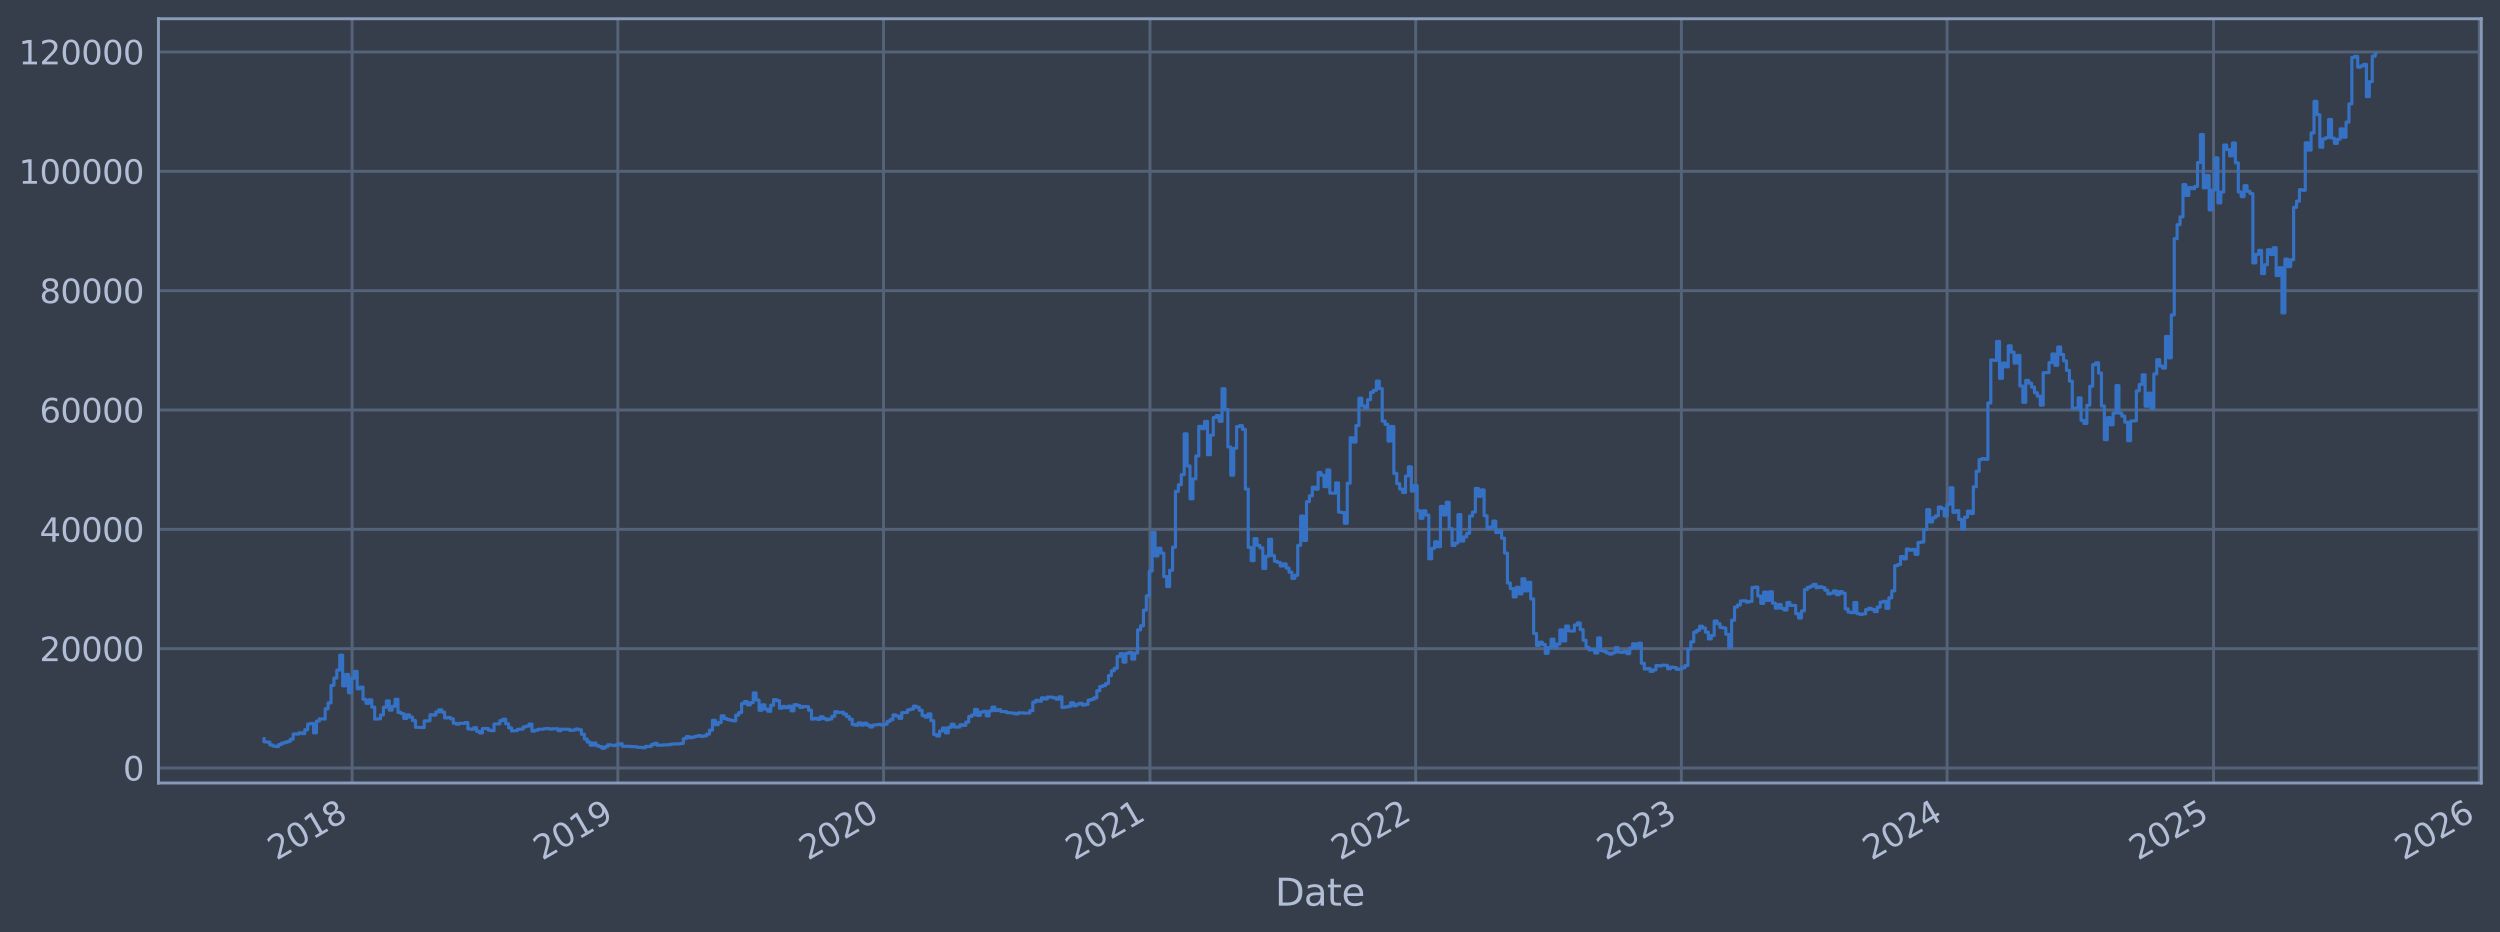<?xml version="1.0" encoding="utf-8" standalone="no"?>
<!DOCTYPE svg PUBLIC "-//W3C//DTD SVG 1.1//EN"
  "http://www.w3.org/Graphics/SVG/1.1/DTD/svg11.dtd">
<svg xmlns:xlink="http://www.w3.org/1999/xlink" width="960.9pt" height="358.291pt" viewBox="0 0 960.9 358.291" xmlns="http://www.w3.org/2000/svg" version="1.1">
 <defs>
  <style type="text/css">*{stroke-linejoin: round; stroke-linecap: butt}</style>
 </defs>
 <g id="figure_1">
  <g id="patch_1">
   <path d="M 0 358.291 
L 960.9 358.291 
L 960.9 0 
L 0 0 
z
" style="fill: #373e4b"/>
  </g>
  <g id="axes_1">
   <g id="patch_2">
    <path d="M 60.901 300.96 
L 953.701 300.96 
L 953.701 7.2 
L 60.901 7.2 
z
" style="fill: #373e4b"/>
   </g>
   <g id="matplotlib.axis_1">
    <g id="xtick_1">
     <g id="line2d_1">
      <path d="M 135.339 300.96 
L 135.339 7.2 
" clip-path="url(#p63e49bf7b1)" style="fill: none; stroke: #546379; stroke-width: 1.12; stroke-linecap: square"/>
     </g>
     <g id="line2d_2"/>
     <g id="text_1">
      <!-- 2018 -->
      <g style="fill: #b1bed6" transform="translate(106.258 330.885) rotate(-30) scale(0.126 -0.126)">
       <defs>
        <path id="DejaVuSans-32" d="M 1228 531 
L 3431 531 
L 3431 0 
L 469 0 
L 469 531 
Q 828 903 1448 1529 
Q 2069 2156 2228 2338 
Q 2531 2678 2651 2914 
Q 2772 3150 2772 3378 
Q 2772 3750 2511 3984 
Q 2250 4219 1831 4219 
Q 1534 4219 1204 4116 
Q 875 4013 500 3803 
L 500 4441 
Q 881 4594 1212 4672 
Q 1544 4750 1819 4750 
Q 2544 4750 2975 4387 
Q 3406 4025 3406 3419 
Q 3406 3131 3298 2873 
Q 3191 2616 2906 2266 
Q 2828 2175 2409 1742 
Q 1991 1309 1228 531 
z
" transform="scale(0.016)"/>
        <path id="DejaVuSans-30" d="M 2034 4250 
Q 1547 4250 1301 3770 
Q 1056 3291 1056 2328 
Q 1056 1369 1301 889 
Q 1547 409 2034 409 
Q 2525 409 2770 889 
Q 3016 1369 3016 2328 
Q 3016 3291 2770 3770 
Q 2525 4250 2034 4250 
z
M 2034 4750 
Q 2819 4750 3233 4129 
Q 3647 3509 3647 2328 
Q 3647 1150 3233 529 
Q 2819 -91 2034 -91 
Q 1250 -91 836 529 
Q 422 1150 422 2328 
Q 422 3509 836 4129 
Q 1250 4750 2034 4750 
z
" transform="scale(0.016)"/>
        <path id="DejaVuSans-31" d="M 794 531 
L 1825 531 
L 1825 4091 
L 703 3866 
L 703 4441 
L 1819 4666 
L 2450 4666 
L 2450 531 
L 3481 531 
L 3481 0 
L 794 0 
L 794 531 
z
" transform="scale(0.016)"/>
        <path id="DejaVuSans-38" d="M 2034 2216 
Q 1584 2216 1326 1975 
Q 1069 1734 1069 1313 
Q 1069 891 1326 650 
Q 1584 409 2034 409 
Q 2484 409 2743 651 
Q 3003 894 3003 1313 
Q 3003 1734 2745 1975 
Q 2488 2216 2034 2216 
z
M 1403 2484 
Q 997 2584 770 2862 
Q 544 3141 544 3541 
Q 544 4100 942 4425 
Q 1341 4750 2034 4750 
Q 2731 4750 3128 4425 
Q 3525 4100 3525 3541 
Q 3525 3141 3298 2862 
Q 3072 2584 2669 2484 
Q 3125 2378 3379 2068 
Q 3634 1759 3634 1313 
Q 3634 634 3220 271 
Q 2806 -91 2034 -91 
Q 1263 -91 848 271 
Q 434 634 434 1313 
Q 434 1759 690 2068 
Q 947 2378 1403 2484 
z
M 1172 3481 
Q 1172 3119 1398 2916 
Q 1625 2713 2034 2713 
Q 2441 2713 2670 2916 
Q 2900 3119 2900 3481 
Q 2900 3844 2670 4047 
Q 2441 4250 2034 4250 
Q 1625 4250 1398 4047 
Q 1172 3844 1172 3481 
z
" transform="scale(0.016)"/>
       </defs>
       <use xlink:href="#DejaVuSans-32"/>
       <use xlink:href="#DejaVuSans-30" transform="translate(63.623 0)"/>
       <use xlink:href="#DejaVuSans-31" transform="translate(127.246 0)"/>
       <use xlink:href="#DejaVuSans-38" transform="translate(190.869 0)"/>
      </g>
     </g>
    </g>
    <g id="xtick_2">
     <g id="line2d_3">
      <path d="M 237.467 300.96 
L 237.467 7.2 
" clip-path="url(#p63e49bf7b1)" style="fill: none; stroke: #546379; stroke-width: 1.12; stroke-linecap: square"/>
     </g>
     <g id="line2d_4"/>
     <g id="text_2">
      <!-- 2019 -->
      <g style="fill: #b1bed6" transform="translate(208.386 330.885) rotate(-30) scale(0.126 -0.126)">
       <defs>
        <path id="DejaVuSans-39" d="M 703 97 
L 703 672 
Q 941 559 1184 500 
Q 1428 441 1663 441 
Q 2288 441 2617 861 
Q 2947 1281 2994 2138 
Q 2813 1869 2534 1725 
Q 2256 1581 1919 1581 
Q 1219 1581 811 2004 
Q 403 2428 403 3163 
Q 403 3881 828 4315 
Q 1253 4750 1959 4750 
Q 2769 4750 3195 4129 
Q 3622 3509 3622 2328 
Q 3622 1225 3098 567 
Q 2575 -91 1691 -91 
Q 1453 -91 1209 -44 
Q 966 3 703 97 
z
M 1959 2075 
Q 2384 2075 2632 2365 
Q 2881 2656 2881 3163 
Q 2881 3666 2632 3958 
Q 2384 4250 1959 4250 
Q 1534 4250 1286 3958 
Q 1038 3666 1038 3163 
Q 1038 2656 1286 2365 
Q 1534 2075 1959 2075 
z
" transform="scale(0.016)"/>
       </defs>
       <use xlink:href="#DejaVuSans-32"/>
       <use xlink:href="#DejaVuSans-30" transform="translate(63.623 0)"/>
       <use xlink:href="#DejaVuSans-31" transform="translate(127.246 0)"/>
       <use xlink:href="#DejaVuSans-39" transform="translate(190.869 0)"/>
      </g>
     </g>
    </g>
    <g id="xtick_3">
     <g id="line2d_5">
      <path d="M 339.596 300.96 
L 339.596 7.2 
" clip-path="url(#p63e49bf7b1)" style="fill: none; stroke: #546379; stroke-width: 1.12; stroke-linecap: square"/>
     </g>
     <g id="line2d_6"/>
     <g id="text_3">
      <!-- 2020 -->
      <g style="fill: #b1bed6" transform="translate(310.515 330.885) rotate(-30) scale(0.126 -0.126)">
       <use xlink:href="#DejaVuSans-32"/>
       <use xlink:href="#DejaVuSans-30" transform="translate(63.623 0)"/>
       <use xlink:href="#DejaVuSans-32" transform="translate(127.246 0)"/>
       <use xlink:href="#DejaVuSans-30" transform="translate(190.869 0)"/>
      </g>
     </g>
    </g>
    <g id="xtick_4">
     <g id="line2d_7">
      <path d="M 442.004 300.96 
L 442.004 7.2 
" clip-path="url(#p63e49bf7b1)" style="fill: none; stroke: #546379; stroke-width: 1.12; stroke-linecap: square"/>
     </g>
     <g id="line2d_8"/>
     <g id="text_4">
      <!-- 2021 -->
      <g style="fill: #b1bed6" transform="translate(412.923 330.885) rotate(-30) scale(0.126 -0.126)">
       <use xlink:href="#DejaVuSans-32"/>
       <use xlink:href="#DejaVuSans-30" transform="translate(63.623 0)"/>
       <use xlink:href="#DejaVuSans-32" transform="translate(127.246 0)"/>
       <use xlink:href="#DejaVuSans-31" transform="translate(190.869 0)"/>
      </g>
     </g>
    </g>
    <g id="xtick_5">
     <g id="line2d_9">
      <path d="M 544.133 300.96 
L 544.133 7.2 
" clip-path="url(#p63e49bf7b1)" style="fill: none; stroke: #546379; stroke-width: 1.12; stroke-linecap: square"/>
     </g>
     <g id="line2d_10"/>
     <g id="text_5">
      <!-- 2022 -->
      <g style="fill: #b1bed6" transform="translate(515.052 330.885) rotate(-30) scale(0.126 -0.126)">
       <use xlink:href="#DejaVuSans-32"/>
       <use xlink:href="#DejaVuSans-30" transform="translate(63.623 0)"/>
       <use xlink:href="#DejaVuSans-32" transform="translate(127.246 0)"/>
       <use xlink:href="#DejaVuSans-32" transform="translate(190.869 0)"/>
      </g>
     </g>
    </g>
    <g id="xtick_6">
     <g id="line2d_11">
      <path d="M 646.261 300.96 
L 646.261 7.2 
" clip-path="url(#p63e49bf7b1)" style="fill: none; stroke: #546379; stroke-width: 1.12; stroke-linecap: square"/>
     </g>
     <g id="line2d_12"/>
     <g id="text_6">
      <!-- 2023 -->
      <g style="fill: #b1bed6" transform="translate(617.18 330.885) rotate(-30) scale(0.126 -0.126)">
       <defs>
        <path id="DejaVuSans-33" d="M 2597 2516 
Q 3050 2419 3304 2112 
Q 3559 1806 3559 1356 
Q 3559 666 3084 287 
Q 2609 -91 1734 -91 
Q 1441 -91 1130 -33 
Q 819 25 488 141 
L 488 750 
Q 750 597 1062 519 
Q 1375 441 1716 441 
Q 2309 441 2620 675 
Q 2931 909 2931 1356 
Q 2931 1769 2642 2001 
Q 2353 2234 1838 2234 
L 1294 2234 
L 1294 2753 
L 1863 2753 
Q 2328 2753 2575 2939 
Q 2822 3125 2822 3475 
Q 2822 3834 2567 4026 
Q 2313 4219 1838 4219 
Q 1578 4219 1281 4162 
Q 984 4106 628 3988 
L 628 4550 
Q 988 4650 1302 4700 
Q 1616 4750 1894 4750 
Q 2613 4750 3031 4423 
Q 3450 4097 3450 3541 
Q 3450 3153 3228 2886 
Q 3006 2619 2597 2516 
z
" transform="scale(0.016)"/>
       </defs>
       <use xlink:href="#DejaVuSans-32"/>
       <use xlink:href="#DejaVuSans-30" transform="translate(63.623 0)"/>
       <use xlink:href="#DejaVuSans-32" transform="translate(127.246 0)"/>
       <use xlink:href="#DejaVuSans-33" transform="translate(190.869 0)"/>
      </g>
     </g>
    </g>
    <g id="xtick_7">
     <g id="line2d_13">
      <path d="M 748.39 300.96 
L 748.39 7.2 
" clip-path="url(#p63e49bf7b1)" style="fill: none; stroke: #546379; stroke-width: 1.12; stroke-linecap: square"/>
     </g>
     <g id="line2d_14"/>
     <g id="text_7">
      <!-- 2024 -->
      <g style="fill: #b1bed6" transform="translate(719.309 330.885) rotate(-30) scale(0.126 -0.126)">
       <defs>
        <path id="DejaVuSans-34" d="M 2419 4116 
L 825 1625 
L 2419 1625 
L 2419 4116 
z
M 2253 4666 
L 3047 4666 
L 3047 1625 
L 3713 1625 
L 3713 1100 
L 3047 1100 
L 3047 0 
L 2419 0 
L 2419 1100 
L 313 1100 
L 313 1709 
L 2253 4666 
z
" transform="scale(0.016)"/>
       </defs>
       <use xlink:href="#DejaVuSans-32"/>
       <use xlink:href="#DejaVuSans-30" transform="translate(63.623 0)"/>
       <use xlink:href="#DejaVuSans-32" transform="translate(127.246 0)"/>
       <use xlink:href="#DejaVuSans-34" transform="translate(190.869 0)"/>
      </g>
     </g>
    </g>
    <g id="xtick_8">
     <g id="line2d_15">
      <path d="M 850.798 300.96 
L 850.798 7.2 
" clip-path="url(#p63e49bf7b1)" style="fill: none; stroke: #546379; stroke-width: 1.12; stroke-linecap: square"/>
     </g>
     <g id="line2d_16"/>
     <g id="text_8">
      <!-- 2025 -->
      <g style="fill: #b1bed6" transform="translate(821.717 330.885) rotate(-30) scale(0.126 -0.126)">
       <defs>
        <path id="DejaVuSans-35" d="M 691 4666 
L 3169 4666 
L 3169 4134 
L 1269 4134 
L 1269 2991 
Q 1406 3038 1543 3061 
Q 1681 3084 1819 3084 
Q 2600 3084 3056 2656 
Q 3513 2228 3513 1497 
Q 3513 744 3044 326 
Q 2575 -91 1722 -91 
Q 1428 -91 1123 -41 
Q 819 9 494 109 
L 494 744 
Q 775 591 1075 516 
Q 1375 441 1709 441 
Q 2250 441 2565 725 
Q 2881 1009 2881 1497 
Q 2881 1984 2565 2268 
Q 2250 2553 1709 2553 
Q 1456 2553 1204 2497 
Q 953 2441 691 2322 
L 691 4666 
z
" transform="scale(0.016)"/>
       </defs>
       <use xlink:href="#DejaVuSans-32"/>
       <use xlink:href="#DejaVuSans-30" transform="translate(63.623 0)"/>
       <use xlink:href="#DejaVuSans-32" transform="translate(127.246 0)"/>
       <use xlink:href="#DejaVuSans-35" transform="translate(190.869 0)"/>
      </g>
     </g>
    </g>
    <g id="xtick_9">
     <g id="line2d_17">
      <path d="M 952.927 300.96 
L 952.927 7.2 
" clip-path="url(#p63e49bf7b1)" style="fill: none; stroke: #546379; stroke-width: 1.12; stroke-linecap: square"/>
     </g>
     <g id="line2d_18"/>
     <g id="text_9">
      <!-- 2026 -->
      <g style="fill: #b1bed6" transform="translate(923.846 330.885) rotate(-30) scale(0.126 -0.126)">
       <defs>
        <path id="DejaVuSans-36" d="M 2113 2584 
Q 1688 2584 1439 2293 
Q 1191 2003 1191 1497 
Q 1191 994 1439 701 
Q 1688 409 2113 409 
Q 2538 409 2786 701 
Q 3034 994 3034 1497 
Q 3034 2003 2786 2293 
Q 2538 2584 2113 2584 
z
M 3366 4563 
L 3366 3988 
Q 3128 4100 2886 4159 
Q 2644 4219 2406 4219 
Q 1781 4219 1451 3797 
Q 1122 3375 1075 2522 
Q 1259 2794 1537 2939 
Q 1816 3084 2150 3084 
Q 2853 3084 3261 2657 
Q 3669 2231 3669 1497 
Q 3669 778 3244 343 
Q 2819 -91 2113 -91 
Q 1303 -91 875 529 
Q 447 1150 447 2328 
Q 447 3434 972 4092 
Q 1497 4750 2381 4750 
Q 2619 4750 2861 4703 
Q 3103 4656 3366 4563 
z
" transform="scale(0.016)"/>
       </defs>
       <use xlink:href="#DejaVuSans-32"/>
       <use xlink:href="#DejaVuSans-30" transform="translate(63.623 0)"/>
       <use xlink:href="#DejaVuSans-32" transform="translate(127.246 0)"/>
       <use xlink:href="#DejaVuSans-36" transform="translate(190.869 0)"/>
      </g>
     </g>
    </g>
    <g id="text_10">
     <!-- Date -->
     <g style="fill: #b1bed6" transform="translate(490.091 348.096) scale(0.144 -0.144)">
      <defs>
       <path id="DejaVuSans-44" d="M 1259 4147 
L 1259 519 
L 2022 519 
Q 2988 519 3436 956 
Q 3884 1394 3884 2338 
Q 3884 3275 3436 3711 
Q 2988 4147 2022 4147 
L 1259 4147 
z
M 628 4666 
L 1925 4666 
Q 3281 4666 3915 4102 
Q 4550 3538 4550 2338 
Q 4550 1131 3912 565 
Q 3275 0 1925 0 
L 628 0 
L 628 4666 
z
" transform="scale(0.016)"/>
       <path id="DejaVuSans-61" d="M 2194 1759 
Q 1497 1759 1228 1600 
Q 959 1441 959 1056 
Q 959 750 1161 570 
Q 1363 391 1709 391 
Q 2188 391 2477 730 
Q 2766 1069 2766 1631 
L 2766 1759 
L 2194 1759 
z
M 3341 1997 
L 3341 0 
L 2766 0 
L 2766 531 
Q 2569 213 2275 61 
Q 1981 -91 1556 -91 
Q 1019 -91 701 211 
Q 384 513 384 1019 
Q 384 1609 779 1909 
Q 1175 2209 1959 2209 
L 2766 2209 
L 2766 2266 
Q 2766 2663 2505 2880 
Q 2244 3097 1772 3097 
Q 1472 3097 1187 3025 
Q 903 2953 641 2809 
L 641 3341 
Q 956 3463 1253 3523 
Q 1550 3584 1831 3584 
Q 2591 3584 2966 3190 
Q 3341 2797 3341 1997 
z
" transform="scale(0.016)"/>
       <path id="DejaVuSans-74" d="M 1172 4494 
L 1172 3500 
L 2356 3500 
L 2356 3053 
L 1172 3053 
L 1172 1153 
Q 1172 725 1289 603 
Q 1406 481 1766 481 
L 2356 481 
L 2356 0 
L 1766 0 
Q 1100 0 847 248 
Q 594 497 594 1153 
L 594 3053 
L 172 3053 
L 172 3500 
L 594 3500 
L 594 4494 
L 1172 4494 
z
" transform="scale(0.016)"/>
       <path id="DejaVuSans-65" d="M 3597 1894 
L 3597 1613 
L 953 1613 
Q 991 1019 1311 708 
Q 1631 397 2203 397 
Q 2534 397 2845 478 
Q 3156 559 3463 722 
L 3463 178 
Q 3153 47 2828 -22 
Q 2503 -91 2169 -91 
Q 1331 -91 842 396 
Q 353 884 353 1716 
Q 353 2575 817 3079 
Q 1281 3584 2069 3584 
Q 2775 3584 3186 3129 
Q 3597 2675 3597 1894 
z
M 3022 2063 
Q 3016 2534 2758 2815 
Q 2500 3097 2075 3097 
Q 1594 3097 1305 2825 
Q 1016 2553 972 2059 
L 3022 2063 
z
" transform="scale(0.016)"/>
      </defs>
      <use xlink:href="#DejaVuSans-44"/>
      <use xlink:href="#DejaVuSans-61" transform="translate(77.002 0)"/>
      <use xlink:href="#DejaVuSans-74" transform="translate(138.281 0)"/>
      <use xlink:href="#DejaVuSans-65" transform="translate(177.49 0)"/>
     </g>
    </g>
   </g>
   <g id="matplotlib.axis_2">
    <g id="ytick_1">
     <g id="line2d_19">
      <path d="M 60.901 295.195 
L 953.701 295.195 
" clip-path="url(#p63e49bf7b1)" style="fill: none; stroke: #546379; stroke-width: 1.12; stroke-linecap: square"/>
     </g>
     <g id="line2d_20"/>
     <g id="text_11">
      <!-- 0 -->
      <g style="fill: #b1bed6" transform="translate(47.284 299.982) scale(0.126 -0.126)">
       <use xlink:href="#DejaVuSans-30"/>
      </g>
     </g>
    </g>
    <g id="ytick_2">
     <g id="line2d_21">
      <path d="M 60.901 249.324 
L 953.701 249.324 
" clip-path="url(#p63e49bf7b1)" style="fill: none; stroke: #546379; stroke-width: 1.12; stroke-linecap: square"/>
     </g>
     <g id="line2d_22"/>
     <g id="text_12">
      <!-- 20000 -->
      <g style="fill: #b1bed6" transform="translate(15.217 254.111) scale(0.126 -0.126)">
       <use xlink:href="#DejaVuSans-32"/>
       <use xlink:href="#DejaVuSans-30" transform="translate(63.623 0)"/>
       <use xlink:href="#DejaVuSans-30" transform="translate(127.246 0)"/>
       <use xlink:href="#DejaVuSans-30" transform="translate(190.869 0)"/>
       <use xlink:href="#DejaVuSans-30" transform="translate(254.492 0)"/>
      </g>
     </g>
    </g>
    <g id="ytick_3">
     <g id="line2d_23">
      <path d="M 60.901 203.453 
L 953.701 203.453 
" clip-path="url(#p63e49bf7b1)" style="fill: none; stroke: #546379; stroke-width: 1.12; stroke-linecap: square"/>
     </g>
     <g id="line2d_24"/>
     <g id="text_13">
      <!-- 40000 -->
      <g style="fill: #b1bed6" transform="translate(15.217 208.24) scale(0.126 -0.126)">
       <use xlink:href="#DejaVuSans-34"/>
       <use xlink:href="#DejaVuSans-30" transform="translate(63.623 0)"/>
       <use xlink:href="#DejaVuSans-30" transform="translate(127.246 0)"/>
       <use xlink:href="#DejaVuSans-30" transform="translate(190.869 0)"/>
       <use xlink:href="#DejaVuSans-30" transform="translate(254.492 0)"/>
      </g>
     </g>
    </g>
    <g id="ytick_4">
     <g id="line2d_25">
      <path d="M 60.901 157.583 
L 953.701 157.583 
" clip-path="url(#p63e49bf7b1)" style="fill: none; stroke: #546379; stroke-width: 1.12; stroke-linecap: square"/>
     </g>
     <g id="line2d_26"/>
     <g id="text_14">
      <!-- 60000 -->
      <g style="fill: #b1bed6" transform="translate(15.217 162.37) scale(0.126 -0.126)">
       <use xlink:href="#DejaVuSans-36"/>
       <use xlink:href="#DejaVuSans-30" transform="translate(63.623 0)"/>
       <use xlink:href="#DejaVuSans-30" transform="translate(127.246 0)"/>
       <use xlink:href="#DejaVuSans-30" transform="translate(190.869 0)"/>
       <use xlink:href="#DejaVuSans-30" transform="translate(254.492 0)"/>
      </g>
     </g>
    </g>
    <g id="ytick_5">
     <g id="line2d_27">
      <path d="M 60.901 111.712 
L 953.701 111.712 
" clip-path="url(#p63e49bf7b1)" style="fill: none; stroke: #546379; stroke-width: 1.12; stroke-linecap: square"/>
     </g>
     <g id="line2d_28"/>
     <g id="text_15">
      <!-- 80000 -->
      <g style="fill: #b1bed6" transform="translate(15.217 116.499) scale(0.126 -0.126)">
       <use xlink:href="#DejaVuSans-38"/>
       <use xlink:href="#DejaVuSans-30" transform="translate(63.623 0)"/>
       <use xlink:href="#DejaVuSans-30" transform="translate(127.246 0)"/>
       <use xlink:href="#DejaVuSans-30" transform="translate(190.869 0)"/>
       <use xlink:href="#DejaVuSans-30" transform="translate(254.492 0)"/>
      </g>
     </g>
    </g>
    <g id="ytick_6">
     <g id="line2d_29">
      <path d="M 60.901 65.842 
L 953.701 65.842 
" clip-path="url(#p63e49bf7b1)" style="fill: none; stroke: #546379; stroke-width: 1.12; stroke-linecap: square"/>
     </g>
     <g id="line2d_30"/>
     <g id="text_16">
      <!-- 100000 -->
      <g style="fill: #b1bed6" transform="translate(7.2 70.629) scale(0.126 -0.126)">
       <use xlink:href="#DejaVuSans-31"/>
       <use xlink:href="#DejaVuSans-30" transform="translate(63.623 0)"/>
       <use xlink:href="#DejaVuSans-30" transform="translate(127.246 0)"/>
       <use xlink:href="#DejaVuSans-30" transform="translate(190.869 0)"/>
       <use xlink:href="#DejaVuSans-30" transform="translate(254.492 0)"/>
       <use xlink:href="#DejaVuSans-30" transform="translate(318.115 0)"/>
      </g>
     </g>
    </g>
    <g id="ytick_7">
     <g id="line2d_31">
      <path d="M 60.901 19.971 
L 953.701 19.971 
" clip-path="url(#p63e49bf7b1)" style="fill: none; stroke: #546379; stroke-width: 1.12; stroke-linecap: square"/>
     </g>
     <g id="line2d_32"/>
     <g id="text_17">
      <!-- 120000 -->
      <g style="fill: #b1bed6" transform="translate(7.2 24.758) scale(0.126 -0.126)">
       <use xlink:href="#DejaVuSans-31"/>
       <use xlink:href="#DejaVuSans-32" transform="translate(63.623 0)"/>
       <use xlink:href="#DejaVuSans-30" transform="translate(127.246 0)"/>
       <use xlink:href="#DejaVuSans-30" transform="translate(190.869 0)"/>
       <use xlink:href="#DejaVuSans-30" transform="translate(254.492 0)"/>
       <use xlink:href="#DejaVuSans-30" transform="translate(318.115 0)"/>
      </g>
     </g>
    </g>
   </g>
   <g id="line2d_33">
    <path d="M 101.482 283.937 
L 101.482 285.137 
L 102.602 285.137 
L 102.602 285.262 
L 103.721 285.262 
L 103.721 286.33 
L 104.84 286.33 
L 104.84 286.758 
L 105.959 286.758 
L 105.959 286.936 
L 107.078 286.936 
L 107.078 286.176 
L 108.198 286.176 
L 108.198 285.644 
L 109.317 285.644 
L 109.317 285.313 
L 110.436 285.313 
L 110.436 285.012 
L 111.555 285.012 
L 111.555 284.135 
L 112.674 284.135 
L 112.674 282.14 
L 114.913 282.128 
L 114.913 281.661 
L 116.032 281.661 
L 116.032 281.961 
L 117.151 281.961 
L 117.151 280.479 
L 118.271 280.479 
L 118.271 278.3 
L 119.39 278.3 
L 119.39 278.065 
L 120.509 278.065 
L 120.509 281.685 
L 121.628 281.685 
L 121.628 277.147 
L 122.747 277.147 
L 122.747 276.289 
L 124.986 276.358 
L 124.986 272.445 
L 126.105 272.445 
L 126.105 270.166 
L 127.224 270.166 
L 127.224 263.443 
L 128.344 263.443 
L 128.344 260.633 
L 129.463 260.633 
L 129.463 257.562 
L 130.582 257.562 
L 130.582 251.82 
L 131.701 251.82 
L 131.701 263.597 
L 132.82 263.597 
L 132.82 259.237 
L 133.94 259.237 
L 133.94 266.267 
L 135.059 266.267 
L 135.059 260.702 
L 136.178 260.702 
L 136.178 258.056 
L 137.297 258.056 
L 137.297 264.724 
L 138.416 264.724 
L 138.416 264.108 
L 139.536 264.108 
L 139.536 268.804 
L 140.655 268.804 
L 140.655 270.352 
L 141.774 270.352 
L 141.774 268.976 
L 142.893 268.976 
L 142.893 271.791 
L 144.013 271.791 
L 144.013 276.383 
L 146.251 276.284 
L 146.251 274.792 
L 147.37 274.792 
L 147.37 271.85 
L 148.489 271.85 
L 148.489 269.402 
L 149.609 269.402 
L 149.609 272.948 
L 150.728 272.948 
L 150.728 271.497 
L 151.847 271.497 
L 151.847 268.78 
L 152.966 268.78 
L 152.966 273.809 
L 154.086 273.809 
L 154.086 274.255 
L 155.205 274.255 
L 155.205 276.163 
L 156.324 276.163 
L 156.324 274.759 
L 157.443 274.759 
L 157.443 275.622 
L 158.562 275.622 
L 158.562 276.96 
L 159.682 276.96 
L 159.682 279.535 
L 163.039 279.634 
L 163.039 277.087 
L 165.278 277.059 
L 165.278 274.712 
L 166.397 274.712 
L 166.397 274.851 
L 167.516 274.851 
L 167.516 273.639 
L 168.635 273.639 
L 168.635 272.825 
L 169.755 272.825 
L 169.755 273.706 
L 170.874 273.706 
L 170.874 275.936 
L 171.993 275.936 
L 171.993 275.766 
L 173.112 275.766 
L 173.112 276.291 
L 174.231 276.291 
L 174.231 277.966 
L 175.351 277.966 
L 175.351 278.35 
L 176.47 278.35 
L 176.47 278.017 
L 178.708 278.003 
L 178.708 277.728 
L 179.828 277.728 
L 179.828 280.165 
L 180.947 280.165 
L 180.947 280.313 
L 182.066 280.313 
L 182.066 279.688 
L 183.185 279.688 
L 183.185 281.073 
L 184.304 281.073 
L 184.304 281.713 
L 185.424 281.713 
L 185.424 279.997 
L 187.662 279.992 
L 187.662 280.678 
L 188.781 280.678 
L 188.781 280.863 
L 189.901 280.863 
L 189.901 278.289 
L 192.139 278.207 
L 192.139 276.984 
L 193.258 276.984 
L 193.258 276.453 
L 194.377 276.453 
L 194.377 278.189 
L 195.497 278.189 
L 195.497 279.786 
L 196.616 279.786 
L 196.616 280.911 
L 198.854 280.813 
L 198.854 280.317 
L 201.093 280.227 
L 201.093 279.366 
L 202.212 279.366 
L 202.212 279.097 
L 203.331 279.097 
L 203.331 278.316 
L 204.45 278.316 
L 204.45 281.011 
L 205.57 281.011 
L 205.57 280.686 
L 206.689 280.686 
L 206.689 280.293 
L 208.927 280.296 
L 208.927 280.095 
L 211.166 279.992 
L 211.166 280.238 
L 212.285 280.238 
L 212.285 280.118 
L 214.523 280.101 
L 214.523 280.825 
L 215.643 280.825 
L 215.643 280.265 
L 219 280.35 
L 219 280.742 
L 220.119 280.742 
L 220.119 280.605 
L 221.239 280.605 
L 221.239 280.202 
L 222.358 280.202 
L 222.358 280.496 
L 223.477 280.496 
L 223.477 282.216 
L 224.596 282.216 
L 224.596 284.074 
L 225.715 284.074 
L 225.715 285.211 
L 226.835 285.211 
L 226.835 286.414 
L 227.954 286.414 
L 227.954 285.589 
L 229.073 285.589 
L 229.073 286.605 
L 230.192 286.605 
L 230.192 286.964 
L 231.312 286.964 
L 231.312 287.607 
L 232.431 287.607 
L 232.431 287.037 
L 233.55 287.037 
L 233.55 286.25 
L 234.669 286.25 
L 234.669 286.43 
L 235.788 286.43 
L 235.788 286.547 
L 236.908 286.547 
L 236.908 286.178 
L 238.027 286.178 
L 238.027 285.856 
L 239.146 285.856 
L 239.146 286.832 
L 242.504 286.879 
L 242.504 286.967 
L 244.742 286.992 
L 244.742 287.236 
L 246.981 287.268 
L 246.981 287.409 
L 248.1 287.409 
L 248.1 286.87 
L 250.338 286.919 
L 250.338 286.189 
L 251.457 286.189 
L 251.457 285.7 
L 252.577 285.7 
L 252.577 286.403 
L 254.815 286.446 
L 254.815 286.28 
L 257.054 286.293 
L 257.054 286.166 
L 258.173 286.166 
L 258.173 285.954 
L 261.53 285.909 
L 261.53 285.759 
L 262.65 285.759 
L 262.65 283.93 
L 263.769 283.93 
L 263.769 283.111 
L 264.888 283.111 
L 264.888 283.56 
L 266.007 283.56 
L 266.007 283.276 
L 267.127 283.276 
L 267.127 283.018 
L 268.246 283.018 
L 268.246 282.731 
L 269.365 282.731 
L 269.365 283.036 
L 270.484 283.036 
L 270.484 282.832 
L 271.603 282.832 
L 271.603 282.157 
L 272.723 282.157 
L 272.723 280.635 
L 273.842 280.635 
L 273.842 276.863 
L 274.961 276.863 
L 274.961 278.532 
L 276.08 278.532 
L 276.08 277.704 
L 277.199 277.704 
L 277.199 275.139 
L 278.319 275.139 
L 278.319 276.221 
L 279.438 276.221 
L 279.438 276.537 
L 280.557 276.537 
L 280.557 276.85 
L 281.676 276.85 
L 281.676 277.035 
L 282.796 277.035 
L 282.796 274.875 
L 283.915 274.875 
L 283.915 273.907 
L 285.034 273.907 
L 285.034 270.391 
L 286.153 270.391 
L 286.153 269.661 
L 287.272 269.661 
L 287.272 270.932 
L 288.392 270.932 
L 288.392 270.069 
L 289.511 270.069 
L 289.511 266.326 
L 290.63 266.326 
L 290.63 269.073 
L 291.749 269.073 
L 291.749 273.006 
L 292.869 273.006 
L 292.869 270.912 
L 293.988 270.912 
L 293.988 272.546 
L 295.107 272.546 
L 295.107 273.403 
L 296.226 273.403 
L 296.226 271.045 
L 297.345 271.045 
L 297.345 268.898 
L 298.465 268.898 
L 298.465 269.318 
L 299.584 269.318 
L 299.584 272.22 
L 300.703 272.22 
L 300.703 271.531 
L 301.822 271.531 
L 301.822 272.002 
L 302.941 272.002 
L 302.941 271.433 
L 304.061 271.433 
L 304.061 273.227 
L 305.18 273.227 
L 305.18 270.834 
L 306.299 270.834 
L 306.299 271.142 
L 307.418 271.142 
L 307.418 271.894 
L 308.538 271.894 
L 308.538 271.547 
L 310.776 271.627 
L 310.776 272.985 
L 311.895 272.985 
L 311.895 276.402 
L 313.014 276.402 
L 313.014 276.106 
L 314.134 276.106 
L 314.134 276.508 
L 315.253 276.508 
L 315.253 275.498 
L 316.372 275.498 
L 316.372 276.195 
L 317.491 276.195 
L 317.491 276.67 
L 318.611 276.67 
L 318.611 276.336 
L 319.73 276.336 
L 319.73 275.317 
L 320.849 275.317 
L 320.849 273.559 
L 321.968 273.559 
L 321.968 273.862 
L 324.207 273.765 
L 324.207 274.468 
L 325.326 274.468 
L 325.326 275.396 
L 326.445 275.396 
L 326.445 276.443 
L 327.564 276.443 
L 327.564 278.483 
L 328.683 278.483 
L 328.683 278.765 
L 329.803 278.765 
L 329.803 277.861 
L 330.922 277.861 
L 330.922 278.698 
L 332.041 278.698 
L 332.041 277.942 
L 333.16 277.942 
L 333.16 278.706 
L 334.28 278.706 
L 334.28 279.416 
L 335.399 279.416 
L 335.399 278.704 
L 336.518 278.704 
L 336.518 278.565 
L 337.637 278.565 
L 337.637 278.449 
L 338.756 278.449 
L 338.756 278.737 
L 339.876 278.737 
L 339.876 278.333 
L 340.995 278.333 
L 340.995 277.264 
L 342.114 277.264 
L 342.114 276.605 
L 343.233 276.605 
L 343.233 274.781 
L 344.353 274.781 
L 344.353 275.19 
L 345.472 275.19 
L 345.472 276.095 
L 346.591 276.095 
L 346.591 273.911 
L 348.829 273.831 
L 348.829 272.82 
L 349.949 272.82 
L 349.949 272.592 
L 351.068 272.592 
L 351.068 271.414 
L 352.187 271.414 
L 352.187 271.845 
L 353.306 271.845 
L 353.306 273.017 
L 354.425 273.017 
L 354.425 275.045 
L 355.545 275.045 
L 355.545 275.621 
L 356.664 275.621 
L 356.664 274.398 
L 357.783 274.398 
L 357.783 277.002 
L 358.902 277.002 
L 358.902 282.33 
L 360.022 282.33 
L 360.022 282.907 
L 361.141 282.907 
L 361.141 280.998 
L 362.26 280.998 
L 362.26 279.831 
L 363.379 279.831 
L 363.379 281.696 
L 364.498 281.696 
L 364.498 279.578 
L 365.618 279.578 
L 365.618 278.353 
L 366.737 278.353 
L 366.737 279.431 
L 368.975 279.434 
L 368.975 278.545 
L 370.095 278.545 
L 370.095 278.839 
L 371.214 278.839 
L 371.214 277.536 
L 372.333 277.536 
L 372.333 275.404 
L 373.452 275.404 
L 373.452 274.814 
L 374.571 274.814 
L 374.571 272.668 
L 375.691 272.668 
L 375.691 274.978 
L 376.81 274.978 
L 376.81 273.668 
L 377.929 273.668 
L 377.929 273.382 
L 379.048 273.382 
L 379.048 275.17 
L 380.167 275.17 
L 380.167 273.247 
L 381.287 273.247 
L 381.287 271.791 
L 382.406 271.791 
L 382.406 273.122 
L 383.525 273.122 
L 383.525 272.775 
L 384.644 272.775 
L 384.644 273.467 
L 386.883 273.51 
L 386.883 273.9 
L 389.121 274 
L 389.121 274.128 
L 390.24 274.128 
L 390.24 274.387 
L 391.36 274.387 
L 391.36 273.965 
L 393.598 274.012 
L 393.598 274.109 
L 395.837 274.06 
L 395.837 273.147 
L 396.956 273.147 
L 396.956 269.868 
L 398.075 269.868 
L 398.075 269.177 
L 399.194 269.177 
L 399.194 269.52 
L 400.313 269.52 
L 400.313 268.205 
L 401.433 268.205 
L 401.433 268.651 
L 402.552 268.651 
L 402.552 267.869 
L 404.79 267.98 
L 404.79 268.214 
L 405.91 268.214 
L 405.91 268.739 
L 407.029 268.739 
L 407.029 267.848 
L 408.148 267.848 
L 408.148 271.893 
L 409.267 271.893 
L 409.267 271.737 
L 410.386 271.737 
L 410.386 271.501 
L 411.506 271.501 
L 411.506 270.094 
L 412.625 270.094 
L 412.625 271.272 
L 413.744 271.272 
L 413.744 270.67 
L 414.863 270.67 
L 414.863 270.331 
L 415.982 270.331 
L 415.982 270.994 
L 417.102 270.994 
L 417.102 270.721 
L 418.221 270.721 
L 418.221 269.102 
L 419.34 269.102 
L 419.34 268.81 
L 420.459 268.81 
L 420.459 268.227 
L 421.579 268.227 
L 421.579 265.506 
L 422.698 265.506 
L 422.698 263.885 
L 423.817 263.885 
L 423.817 263.52 
L 424.936 263.52 
L 424.936 262.728 
L 426.055 262.728 
L 426.055 259.666 
L 427.175 259.666 
L 427.175 257.82 
L 428.294 257.82 
L 428.294 256.835 
L 429.413 256.835 
L 429.413 252.334 
L 430.532 252.334 
L 430.532 251.222 
L 431.652 251.222 
L 431.652 254.525 
L 432.771 254.525 
L 432.771 251.097 
L 433.89 251.097 
L 433.89 250.751 
L 435.009 250.751 
L 435.009 253.343 
L 436.128 253.343 
L 436.128 250.983 
L 437.248 250.983 
L 437.248 242.098 
L 438.367 242.098 
L 438.367 240.551 
L 439.486 240.551 
L 439.486 234.546 
L 440.605 234.546 
L 440.605 229.011 
L 441.724 229.011 
L 441.724 219.506 
L 442.844 219.506 
L 442.844 204.632 
L 443.963 204.632 
L 443.963 213.671 
L 445.082 213.671 
L 445.082 210.727 
L 446.201 210.727 
L 446.201 212.581 
L 447.321 212.581 
L 447.321 221.573 
L 448.44 221.573 
L 448.44 225.427 
L 449.559 225.427 
L 449.559 219.195 
L 450.678 219.195 
L 450.678 210.329 
L 451.797 210.329 
L 451.797 188.857 
L 452.917 188.857 
L 452.917 186.318 
L 454.036 186.318 
L 454.036 182.445 
L 455.155 182.445 
L 455.155 166.754 
L 456.274 166.754 
L 456.274 179.085 
L 457.394 179.085 
L 457.394 191.725 
L 458.513 191.725 
L 458.513 184.076 
L 459.632 184.076 
L 459.632 175.245 
L 460.751 175.245 
L 460.751 163.883 
L 461.87 163.883 
L 461.87 164.756 
L 462.99 164.756 
L 462.99 161.973 
L 464.109 161.973 
L 464.109 174.765 
L 465.228 174.765 
L 465.228 167.253 
L 466.347 167.253 
L 466.347 160.48 
L 467.466 160.48 
L 467.466 159.752 
L 468.586 159.752 
L 468.586 161.935 
L 469.705 161.935 
L 469.705 149.431 
L 470.824 149.431 
L 470.824 157.383 
L 471.943 157.383 
L 471.943 171.783 
L 473.063 171.783 
L 473.063 182.638 
L 474.182 182.638 
L 474.182 172.298 
L 475.301 172.298 
L 475.301 163.974 
L 476.42 163.974 
L 476.42 163.591 
L 477.539 163.591 
L 477.539 165.037 
L 478.659 165.037 
L 478.659 188.003 
L 479.778 188.003 
L 479.778 210.416 
L 480.897 210.416 
L 480.897 215.484 
L 482.016 215.484 
L 482.016 207.019 
L 483.136 207.019 
L 483.136 209.622 
L 484.255 209.622 
L 484.255 210.597 
L 485.374 210.597 
L 485.374 218.476 
L 486.493 218.476 
L 486.493 213.786 
L 487.612 213.786 
L 487.612 207.295 
L 488.732 207.295 
L 488.732 213.563 
L 489.851 213.563 
L 489.851 215.748 
L 490.97 215.748 
L 490.97 216.167 
L 492.089 216.167 
L 492.089 217.543 
L 493.208 217.543 
L 493.208 216.731 
L 494.328 216.731 
L 494.328 218.326 
L 495.447 218.326 
L 495.447 219.933 
L 496.566 219.933 
L 496.566 222.298 
L 497.685 222.298 
L 497.685 221.118 
L 498.805 221.118 
L 498.805 209.604 
L 499.924 209.604 
L 499.924 198.375 
L 501.043 198.375 
L 501.043 207.724 
L 502.162 207.724 
L 502.162 192.825 
L 503.281 192.825 
L 503.281 190.583 
L 504.401 190.583 
L 504.401 187.269 
L 505.52 187.269 
L 505.52 188.007 
L 506.639 188.007 
L 506.639 181.611 
L 507.758 181.611 
L 507.758 182.681 
L 508.878 182.681 
L 508.878 187.041 
L 509.997 187.041 
L 509.997 180.639 
L 511.116 180.639 
L 511.116 189.513 
L 513.354 189.557 
L 513.354 185.598 
L 514.474 185.598 
L 514.474 196.799 
L 515.593 196.799 
L 515.593 196.996 
L 516.712 196.996 
L 516.712 201.134 
L 517.831 201.134 
L 517.831 185.731 
L 518.95 185.731 
L 518.95 168.262 
L 520.07 168.262 
L 520.07 169.909 
L 521.189 169.909 
L 521.189 163.551 
L 522.308 163.551 
L 522.308 153.061 
L 523.427 153.061 
L 523.427 155.984 
L 524.547 155.984 
L 524.547 156.791 
L 525.666 156.791 
L 525.666 153.612 
L 526.785 153.612 
L 526.785 150.806 
L 527.904 150.806 
L 527.904 150.03 
L 529.023 150.03 
L 529.023 146.485 
L 530.143 146.485 
L 530.143 149.362 
L 531.262 149.362 
L 531.262 161.865 
L 532.381 161.865 
L 532.381 163.137 
L 533.5 163.137 
L 533.5 169.507 
L 534.62 169.507 
L 534.62 163.937 
L 535.739 163.937 
L 535.739 181.939 
L 536.858 181.939 
L 536.858 185.886 
L 537.977 185.886 
L 537.977 187.956 
L 539.096 187.956 
L 539.096 189.294 
L 540.216 189.294 
L 540.216 182.962 
L 541.335 182.962 
L 541.335 179.438 
L 542.454 179.438 
L 542.454 188.755 
L 543.573 188.755 
L 543.573 186.647 
L 544.692 186.647 
L 544.692 196.296 
L 545.812 196.296 
L 545.812 199.213 
L 546.931 199.213 
L 546.931 196.345 
L 548.05 196.345 
L 548.05 197.991 
L 549.169 197.991 
L 549.169 214.757 
L 550.289 214.757 
L 550.289 210.739 
L 551.408 210.739 
L 551.408 208.227 
L 552.527 208.227 
L 552.527 210.122 
L 553.646 210.122 
L 553.646 194.66 
L 554.765 194.66 
L 554.765 197.946 
L 555.885 197.946 
L 555.885 193.05 
L 557.004 193.05 
L 557.004 203.19 
L 558.123 203.19 
L 558.123 209.666 
L 559.242 209.666 
L 559.242 208.718 
L 560.362 208.718 
L 560.362 197.801 
L 561.481 197.801 
L 561.481 207.966 
L 562.6 207.966 
L 562.6 206.341 
L 563.719 206.341 
L 563.719 205.011 
L 564.838 205.011 
L 564.838 198.356 
L 565.958 198.356 
L 565.958 196.791 
L 567.077 196.791 
L 567.077 187.723 
L 568.196 187.723 
L 568.196 190.749 
L 569.315 190.749 
L 569.315 188.29 
L 570.434 188.29 
L 570.434 198.227 
L 571.554 198.227 
L 571.554 203.219 
L 572.673 203.219 
L 572.673 202.562 
L 573.792 202.562 
L 573.792 200.298 
L 574.911 200.298 
L 574.911 204.679 
L 576.031 204.679 
L 576.031 203.981 
L 577.15 203.981 
L 577.15 206.869 
L 578.269 206.869 
L 578.269 212.598 
L 579.388 212.598 
L 579.388 224.086 
L 580.507 224.086 
L 580.507 226.218 
L 581.627 226.218 
L 581.627 229.414 
L 582.746 229.414 
L 582.746 225.749 
L 583.865 225.749 
L 583.865 228.237 
L 584.984 228.237 
L 584.984 222.454 
L 586.104 222.454 
L 586.104 227.119 
L 587.223 227.119 
L 587.223 223.825 
L 588.342 223.825 
L 588.342 230.186 
L 589.461 230.186 
L 589.461 243.474 
L 590.58 243.474 
L 590.58 248.085 
L 591.7 248.085 
L 591.7 246.828 
L 592.819 246.828 
L 592.819 247.713 
L 593.938 247.713 
L 593.938 251.098 
L 595.057 251.098 
L 595.057 248.907 
L 596.176 248.907 
L 596.176 245.694 
L 597.296 245.694 
L 597.296 248.811 
L 598.415 248.811 
L 598.415 247.548 
L 599.534 247.548 
L 599.534 242.09 
L 600.653 242.09 
L 600.653 246.341 
L 601.773 246.341 
L 601.773 240.627 
L 602.892 240.627 
L 602.892 242.485 
L 605.13 242.565 
L 605.13 240.242 
L 606.249 240.242 
L 606.249 239.428 
L 607.369 239.428 
L 607.369 241.998 
L 608.488 241.998 
L 608.488 246.106 
L 609.607 246.106 
L 609.607 248.789 
L 610.726 248.789 
L 610.726 249.799 
L 612.965 249.703 
L 612.965 250.975 
L 614.084 250.975 
L 614.084 245.208 
L 615.203 245.208 
L 615.203 250.024 
L 616.322 250.024 
L 616.322 250.374 
L 617.442 250.374 
L 617.442 250.974 
L 618.561 250.974 
L 618.561 251.377 
L 619.68 251.377 
L 619.68 250.896 
L 620.799 250.896 
L 620.799 248.939 
L 621.918 248.939 
L 621.918 250.604 
L 623.038 250.604 
L 623.038 250.738 
L 624.157 250.738 
L 624.157 250.358 
L 625.276 250.358 
L 625.276 251.225 
L 626.395 251.225 
L 626.395 249.092 
L 627.515 249.092 
L 627.515 247.452 
L 628.634 247.452 
L 628.634 248.971 
L 629.753 248.971 
L 629.753 247.213 
L 630.872 247.213 
L 630.872 254.943 
L 631.991 254.943 
L 631.991 257.15 
L 633.111 257.15 
L 633.111 256.931 
L 634.23 256.931 
L 634.23 258.051 
L 635.349 258.051 
L 635.349 257.458 
L 636.468 257.458 
L 636.468 255.813 
L 637.588 255.813 
L 637.588 255.935 
L 638.707 255.935 
L 638.707 255.667 
L 640.945 255.73 
L 640.945 257.036 
L 642.064 257.036 
L 642.064 256.423 
L 643.184 256.423 
L 643.184 256.576 
L 644.303 256.576 
L 644.303 257.261 
L 645.422 257.261 
L 645.422 257.091 
L 646.541 257.091 
L 646.541 256.603 
L 647.661 256.603 
L 647.661 255.764 
L 648.78 255.764 
L 648.78 249.477 
L 649.899 249.477 
L 649.899 246.697 
L 651.018 246.697 
L 651.018 242.965 
L 652.137 242.965 
L 652.137 242.238 
L 653.257 242.238 
L 653.257 240.71 
L 654.376 240.71 
L 654.376 241.401 
L 655.495 241.401 
L 655.495 242.985 
L 656.614 242.985 
L 656.614 245.566 
L 657.733 245.566 
L 657.733 244.251 
L 658.853 244.251 
L 658.853 238.678 
L 659.972 238.678 
L 659.972 239.724 
L 661.091 239.724 
L 661.091 241.152 
L 662.21 241.152 
L 662.21 241.371 
L 663.33 241.371 
L 663.33 243.795 
L 664.449 243.795 
L 664.449 248.808 
L 665.568 248.808 
L 665.568 238.39 
L 666.687 238.39 
L 666.687 233.326 
L 667.806 233.326 
L 667.806 232.567 
L 668.926 232.567 
L 668.926 230.976 
L 671.164 230.9 
L 671.164 231.429 
L 672.283 231.429 
L 672.283 231.147 
L 673.403 231.147 
L 673.403 225.85 
L 674.522 225.85 
L 674.522 225.656 
L 675.641 225.656 
L 675.641 229.073 
L 676.76 229.073 
L 676.76 231.915 
L 677.879 231.915 
L 677.879 227.581 
L 678.999 227.581 
L 678.999 230.777 
L 680.118 230.777 
L 680.118 227.454 
L 681.237 227.454 
L 681.237 231.801 
L 682.356 231.801 
L 682.356 233.76 
L 683.475 233.76 
L 683.475 232.356 
L 684.595 232.356 
L 684.595 233.828 
L 685.714 233.828 
L 685.714 234.468 
L 686.833 234.468 
L 686.833 231.561 
L 687.952 231.561 
L 687.952 232.691 
L 690.191 232.71 
L 690.191 235.9 
L 691.31 235.9 
L 691.31 237.565 
L 692.429 237.565 
L 692.429 234.79 
L 693.548 234.79 
L 693.548 226.61 
L 694.668 226.61 
L 694.668 225.777 
L 695.787 225.777 
L 695.787 225.307 
L 696.906 225.307 
L 696.906 224.612 
L 698.025 224.612 
L 698.025 225.897 
L 699.145 225.897 
L 699.145 225.49 
L 700.264 225.49 
L 700.264 225.838 
L 701.383 225.838 
L 701.383 226.842 
L 702.502 226.842 
L 702.502 228.273 
L 703.621 228.273 
L 703.621 227.957 
L 704.741 227.957 
L 704.741 227.114 
L 705.86 227.114 
L 705.86 228.572 
L 706.979 228.572 
L 706.979 227.385 
L 708.098 227.385 
L 708.098 228.031 
L 709.217 228.031 
L 709.217 234.044 
L 710.337 234.044 
L 710.337 235.28 
L 711.456 235.28 
L 711.456 235.449 
L 712.575 235.449 
L 712.575 231.592 
L 713.694 231.592 
L 713.694 235.863 
L 714.814 235.863 
L 714.814 236.129 
L 715.933 236.129 
L 715.933 235.946 
L 717.052 235.946 
L 717.052 234.333 
L 718.171 234.333 
L 718.171 233.811 
L 719.29 233.811 
L 719.29 234.228 
L 720.41 234.228 
L 720.41 235.075 
L 721.529 235.075 
L 721.529 233.337 
L 722.648 233.337 
L 722.648 231.44 
L 723.767 231.44 
L 723.767 231.12 
L 724.887 231.12 
L 724.887 233.823 
L 726.006 233.823 
L 726.006 229.789 
L 727.125 229.789 
L 727.125 227.117 
L 728.244 227.117 
L 728.244 217.438 
L 729.363 217.438 
L 729.363 217.007 
L 730.483 217.007 
L 730.483 213.911 
L 731.602 213.911 
L 731.602 214.81 
L 732.721 214.81 
L 732.721 211.031 
L 733.84 211.031 
L 733.84 211.487 
L 734.959 211.487 
L 734.959 211.196 
L 736.079 211.196 
L 736.079 213.066 
L 737.198 213.066 
L 737.198 208.497 
L 738.317 208.497 
L 738.317 208.345 
L 739.436 208.345 
L 739.436 203.508 
L 740.556 203.508 
L 740.556 195.888 
L 741.675 195.888 
L 741.675 200.613 
L 742.794 200.613 
L 742.794 199.016 
L 743.913 199.016 
L 743.913 198.264 
L 745.032 198.264 
L 745.032 194.87 
L 746.152 194.87 
L 746.152 195.493 
L 747.271 195.493 
L 747.271 198.294 
L 748.39 198.294 
L 748.39 193.843 
L 749.509 193.843 
L 749.509 187.462 
L 750.629 187.462 
L 750.629 196.931 
L 751.748 196.931 
L 751.748 196.269 
L 752.867 196.269 
L 752.867 199.648 
L 753.986 199.648 
L 753.986 203.296 
L 755.105 203.296 
L 755.105 198.796 
L 756.225 198.796 
L 756.225 196.433 
L 757.344 196.433 
L 757.344 197.368 
L 758.463 197.368 
L 758.463 187.09 
L 759.582 187.09 
L 759.582 181.116 
L 760.701 181.116 
L 760.701 176.653 
L 761.821 176.653 
L 761.821 176.246 
L 762.94 176.246 
L 762.94 176.556 
L 764.059 176.556 
L 764.059 154.894 
L 765.178 154.894 
L 765.178 138.369 
L 766.298 138.369 
L 766.298 138.531 
L 767.417 138.531 
L 767.417 131.232 
L 768.536 131.232 
L 768.536 145.419 
L 769.655 145.419 
L 769.655 139.562 
L 770.774 139.562 
L 770.774 141.009 
L 771.894 141.009 
L 771.894 132.917 
L 773.013 132.917 
L 773.013 135.333 
L 774.132 135.333 
L 774.132 139.562 
L 775.251 139.562 
L 775.251 136.616 
L 776.371 136.616 
L 776.371 148.364 
L 777.49 148.364 
L 777.49 154.646 
L 778.609 154.646 
L 778.609 146.23 
L 779.728 146.23 
L 779.728 147.293 
L 780.847 147.293 
L 780.847 148.792 
L 781.967 148.792 
L 781.967 150.965 
L 783.086 150.965 
L 783.086 152.254 
L 784.205 152.254 
L 784.205 155.735 
L 785.324 155.735 
L 785.324 143.273 
L 787.563 143.212 
L 787.563 139.367 
L 788.682 139.367 
L 788.682 136.083 
L 789.801 136.083 
L 789.801 140.416 
L 790.92 140.416 
L 790.92 133.379 
L 792.04 133.379 
L 792.04 136.258 
L 793.159 136.258 
L 793.159 138.685 
L 794.278 138.685 
L 794.278 142.361 
L 795.397 142.361 
L 795.397 146.505 
L 796.516 146.505 
L 796.516 156.942 
L 798.755 156.859 
L 798.755 152.931 
L 799.874 152.931 
L 799.874 161.562 
L 800.993 161.562 
L 800.993 162.759 
L 802.113 162.759 
L 802.113 155.752 
L 803.232 155.752 
L 803.232 148.481 
L 804.351 148.481 
L 804.351 140.158 
L 805.47 140.158 
L 805.47 139.43 
L 806.589 139.43 
L 806.589 143.409 
L 807.709 143.409 
L 807.709 156.031 
L 808.828 156.031 
L 808.828 168.974 
L 809.947 168.974 
L 809.947 160.526 
L 811.066 160.526 
L 811.066 163.263 
L 812.185 163.263 
L 812.185 158.785 
L 813.305 158.785 
L 813.305 148.221 
L 814.424 148.221 
L 814.424 158.806 
L 815.543 158.806 
L 815.543 159.948 
L 816.662 159.948 
L 816.662 162.246 
L 817.782 162.246 
L 817.782 169.378 
L 818.901 169.378 
L 818.901 161.857 
L 820.02 161.857 
L 820.02 161.723 
L 821.139 161.723 
L 821.139 150.213 
L 822.258 150.213 
L 822.258 147.769 
L 823.378 147.769 
L 823.378 144.077 
L 824.497 144.077 
L 824.497 156.116 
L 825.616 156.116 
L 825.616 151.127 
L 826.735 151.127 
L 826.735 156.965 
L 827.855 156.965 
L 827.855 143.71 
L 828.974 143.71 
L 828.974 138.257 
L 830.093 138.257 
L 830.093 140.684 
L 831.212 140.684 
L 831.212 141.485 
L 832.331 141.485 
L 832.331 129.304 
L 833.451 129.304 
L 833.451 137.528 
L 834.57 137.528 
L 834.57 121.056 
L 835.689 121.056 
L 835.689 91.713 
L 836.808 91.713 
L 836.808 86.339 
L 837.927 86.339 
L 837.927 83.343 
L 839.047 83.343 
L 839.047 70.941 
L 840.166 70.941 
L 840.166 75.115 
L 841.285 75.115 
L 841.285 72.095 
L 842.404 72.095 
L 842.404 72.54 
L 843.524 72.54 
L 843.524 71.655 
L 844.643 71.655 
L 844.643 62.476 
L 845.762 62.476 
L 845.762 51.723 
L 846.881 51.723 
L 846.881 72.203 
L 848 72.203 
L 848 67.447 
L 849.12 67.447 
L 849.12 80.666 
L 850.239 80.666 
L 850.239 73.058 
L 851.358 73.058 
L 851.358 60.674 
L 852.477 60.674 
L 852.477 77.991 
L 853.597 77.991 
L 853.597 73.807 
L 854.716 73.807 
L 854.716 55.73 
L 855.835 55.73 
L 855.835 57.5 
L 856.954 57.5 
L 856.954 59.896 
L 858.073 59.896 
L 858.073 54.961 
L 859.193 54.961 
L 859.193 62.597 
L 860.312 62.597 
L 860.312 73.776 
L 861.431 73.776 
L 861.431 75.585 
L 862.55 75.585 
L 862.55 71.361 
L 863.669 71.361 
L 863.669 73.542 
L 864.789 73.542 
L 864.789 74.386 
L 865.908 74.386 
L 865.908 101.057 
L 867.027 101.057 
L 867.027 97.764 
L 868.146 97.764 
L 868.146 96.241 
L 869.266 96.241 
L 869.266 105.154 
L 870.385 105.154 
L 870.385 101.759 
L 871.504 101.759 
L 871.504 95.961 
L 872.623 95.961 
L 872.623 97.82 
L 873.742 97.82 
L 873.742 95.227 
L 874.862 95.227 
L 874.862 105.907 
L 875.981 105.907 
L 875.981 102.901 
L 877.1 102.901 
L 877.1 120.275 
L 878.219 120.275 
L 878.219 99.595 
L 879.339 99.595 
L 879.339 102.461 
L 880.458 102.461 
L 880.458 99.849 
L 881.577 99.849 
L 881.577 79.67 
L 882.696 79.67 
L 882.696 77.314 
L 883.815 77.314 
L 883.815 72.89 
L 884.935 72.89 
L 884.935 73.139 
L 886.054 73.139 
L 886.054 54.91 
L 887.173 54.91 
L 887.173 57.695 
L 888.292 57.695 
L 888.292 51.106 
L 889.412 51.106 
L 889.412 38.957 
L 890.531 38.957 
L 890.531 44.096 
L 891.65 44.096 
L 891.65 56.604 
L 892.769 56.604 
L 892.769 53.378 
L 893.888 53.378 
L 893.888 52.922 
L 895.008 52.922 
L 895.008 45.915 
L 896.127 45.915 
L 896.127 53.093 
L 897.246 53.093 
L 897.246 55.107 
L 898.365 55.107 
L 898.365 53.502 
L 899.484 53.502 
L 899.484 49.534 
L 900.604 49.534 
L 900.604 52.755 
L 901.723 52.755 
L 901.723 46.936 
L 902.842 46.936 
L 902.842 39.913 
L 903.961 39.913 
L 903.961 22.046 
L 905.081 22.046 
L 905.081 21.63 
L 906.2 21.63 
L 906.2 25.827 
L 907.319 25.827 
L 907.319 25.365 
L 908.438 25.365 
L 908.438 24.729 
L 909.557 24.729 
L 909.557 37.123 
L 910.677 37.123 
L 910.677 31.383 
L 911.796 31.383 
L 911.796 21.587 
L 912.915 21.587 
L 912.915 20.553 
L 913.119 20.553 
L 913.119 20.553 
" clip-path="url(#p63e49bf7b1)" style="fill: none; stroke: #3572c6; stroke-width: 1.2; stroke-linecap: square"/>
   </g>
   <g id="patch_3">
    <path d="M 60.901 300.96 
L 60.901 7.2 
" style="fill: none; stroke: #899ab8; stroke-width: 1.12; stroke-linejoin: miter; stroke-linecap: square"/>
   </g>
   <g id="patch_4">
    <path d="M 953.701 300.96 
L 953.701 7.2 
" style="fill: none; stroke: #899ab8; stroke-width: 1.12; stroke-linejoin: miter; stroke-linecap: square"/>
   </g>
   <g id="patch_5">
    <path d="M 60.901 300.96 
L 953.701 300.96 
" style="fill: none; stroke: #899ab8; stroke-width: 1.12; stroke-linejoin: miter; stroke-linecap: square"/>
   </g>
   <g id="patch_6">
    <path d="M 60.901 7.2 
L 953.701 7.2 
" style="fill: none; stroke: #899ab8; stroke-width: 1.12; stroke-linejoin: miter; stroke-linecap: square"/>
   </g>
  </g>
 </g>
 <defs>
  <clipPath id="p63e49bf7b1">
   <rect x="60.901" y="7.2" width="892.8" height="293.76"/>
  </clipPath>
 </defs>
</svg>
